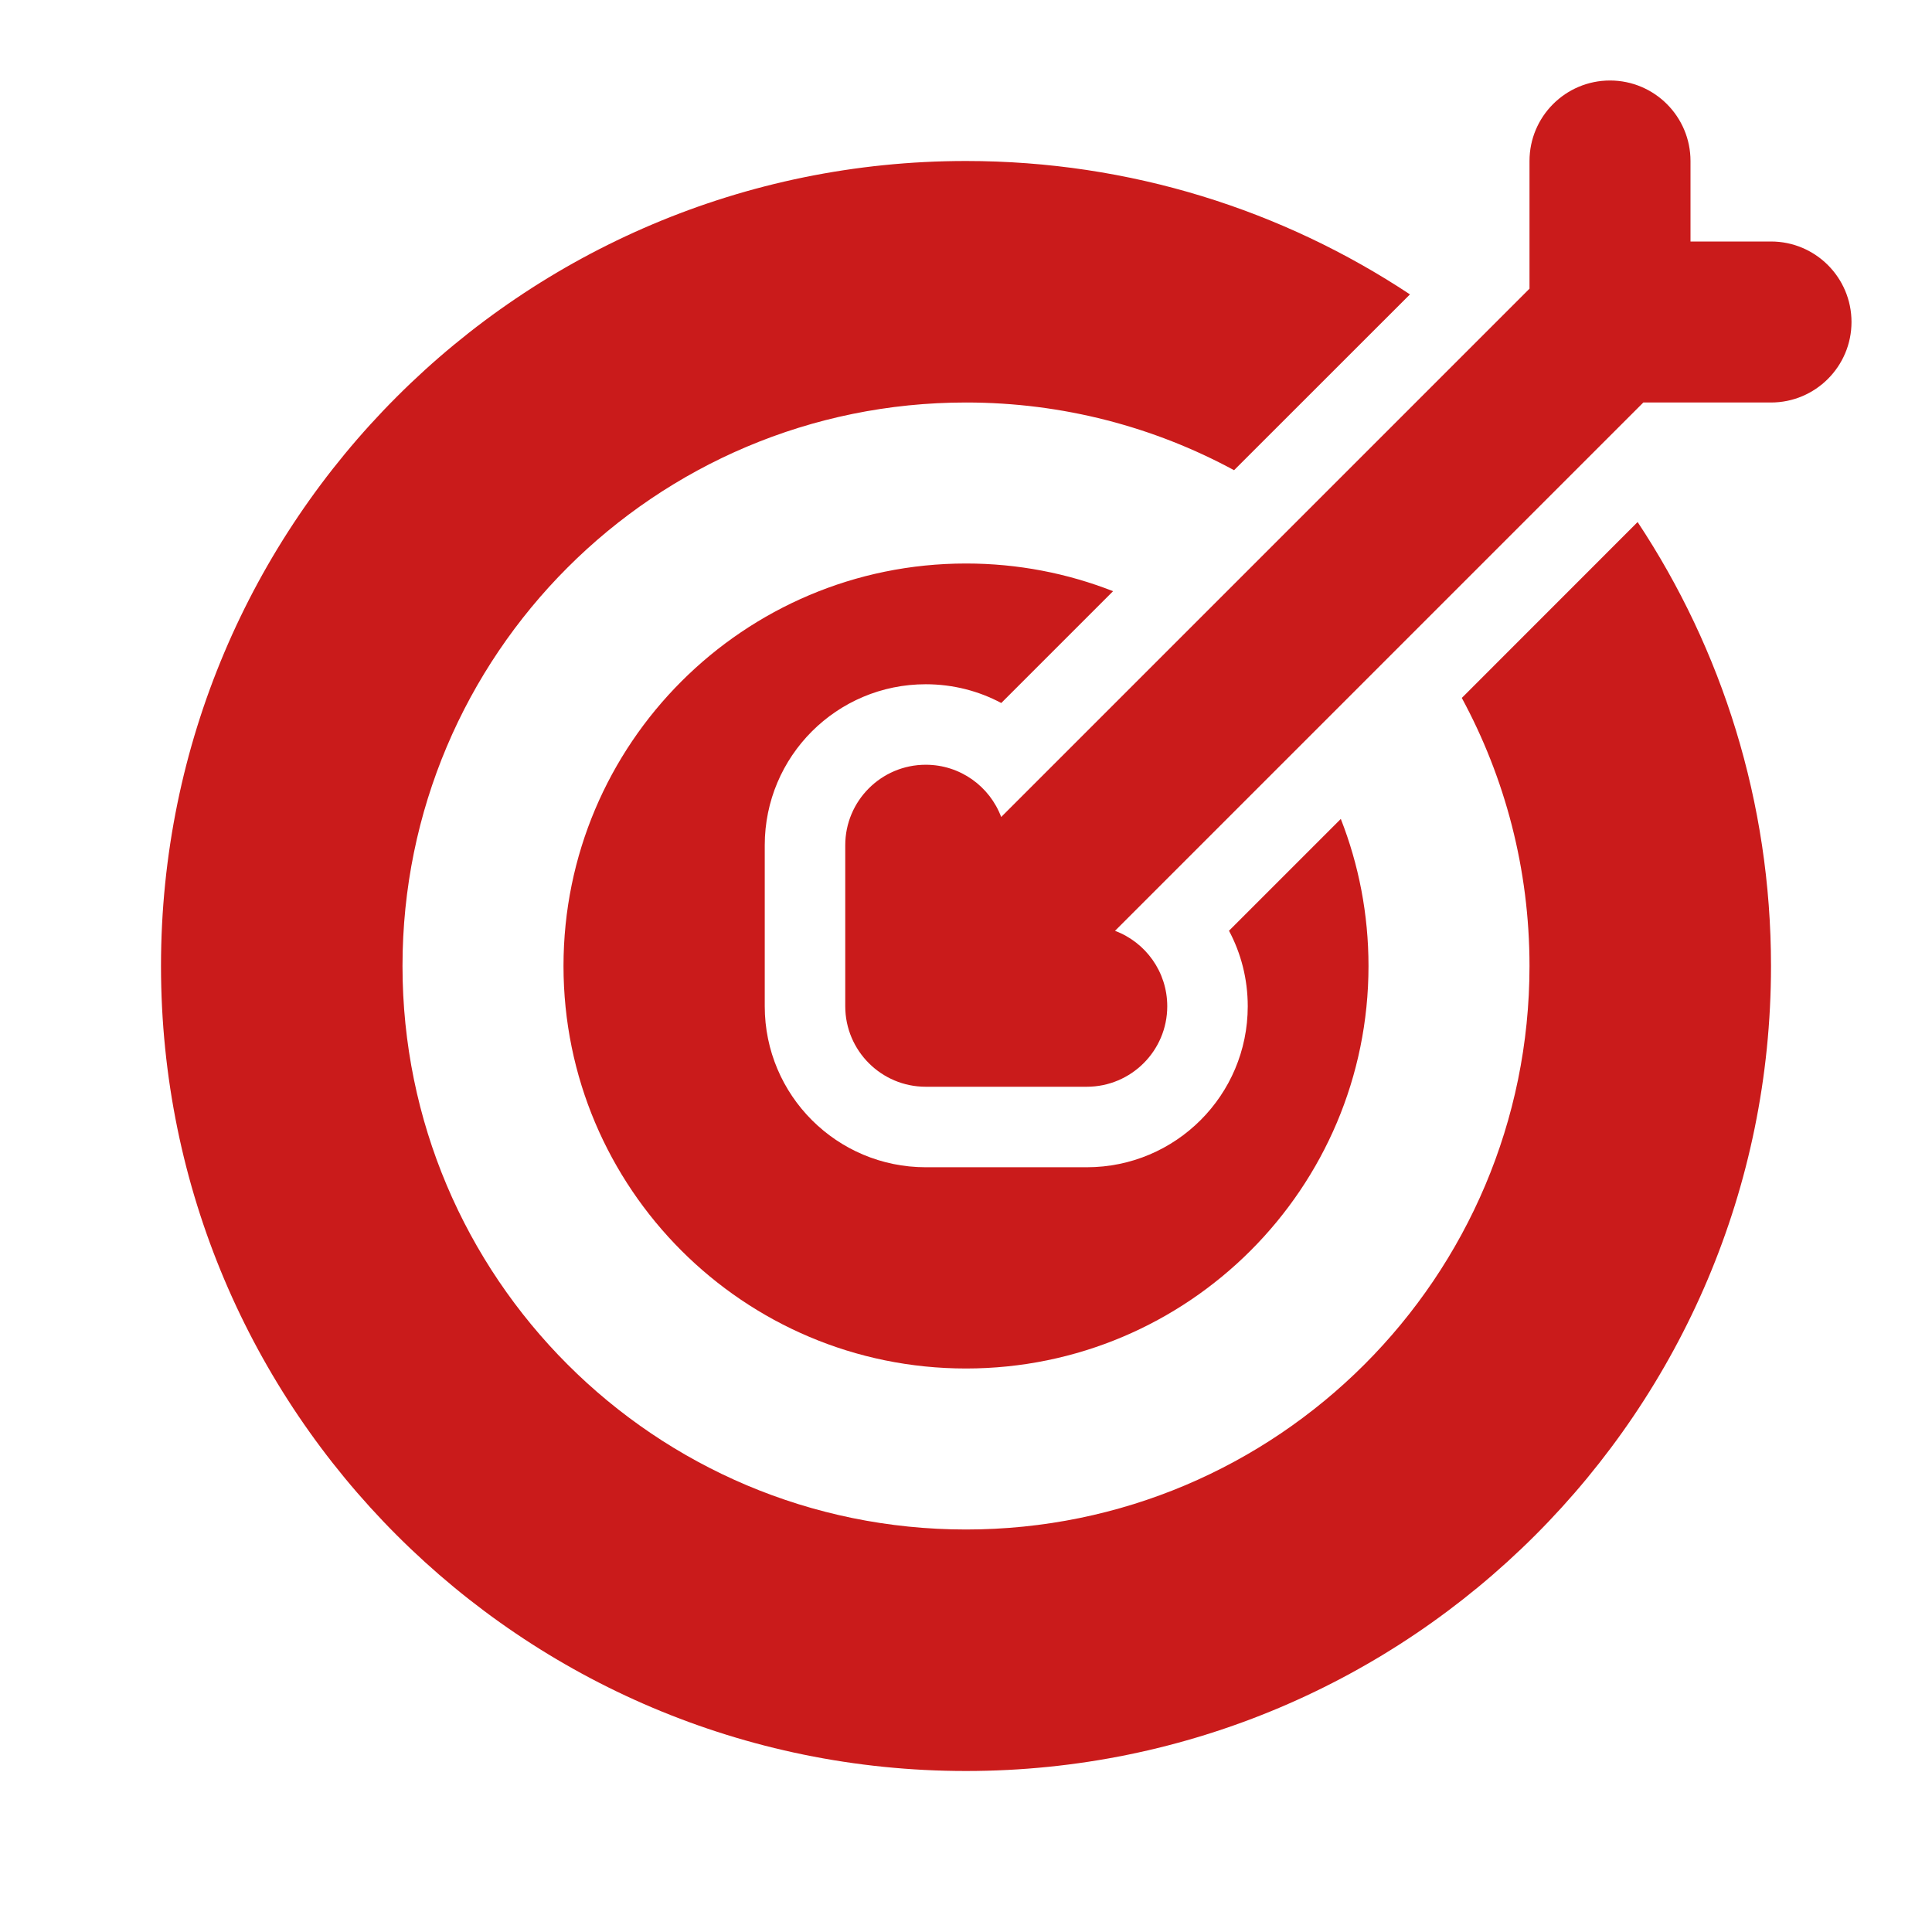 <svg width="24" height="24" viewBox="0 0 24 24" fill="none" xmlns="http://www.w3.org/2000/svg">
<path d="M21 2C21 1.448 20.552 1 20 1C19.448 1 19 1.448 19 2V3.586L12.437 10.149C12.295 9.77 11.929 9.5 11.5 9.5C10.948 9.5 10.5 9.948 10.5 10.5V12.5C10.5 13.052 10.948 13.5 11.5 13.5H13.5C14.052 13.5 14.5 13.052 14.5 12.5C14.5 12.071 14.23 11.705 13.851 11.563L20.414 5H22C22.552 5 23 4.552 23 4C23 3.448 22.552 3 22 3H21V2Z" fill="#CA1B1B"/>
<path d="M12 2C14.038 2 15.934 2.61 17.515 3.657L15.33 5.841C14.34 5.305 13.206 5 12 5C8.134 5 5 8.134 5 12C5 15.866 8.134 19 12 19C15.866 19 19 15.866 19 12C19 10.794 18.695 9.66 18.159 8.67L20.343 6.485C21.39 8.066 22 9.962 22 12C22 17.523 17.523 22 12 22C6.477 22 2 17.523 2 12C2 6.477 6.477 2 12 2Z" fill="#CA1B1B"/>
<path d="M12 7C12.645 7 13.261 7.122 13.827 7.344L12.438 8.733C12.159 8.584 11.839 8.5 11.5 8.5C10.395 8.5 9.5 9.395 9.5 10.5V12.5C9.5 13.605 10.395 14.5 11.5 14.5H13.5C14.605 14.5 15.5 13.605 15.5 12.5C15.5 12.161 15.416 11.841 15.267 11.562L16.656 10.173C16.878 10.739 17 11.355 17 12C17 14.761 14.761 17 12 17C9.239 17 7 14.761 7 12C7 9.239 9.239 7 12 7Z" fill="#CA1B1B"/>
</svg>
